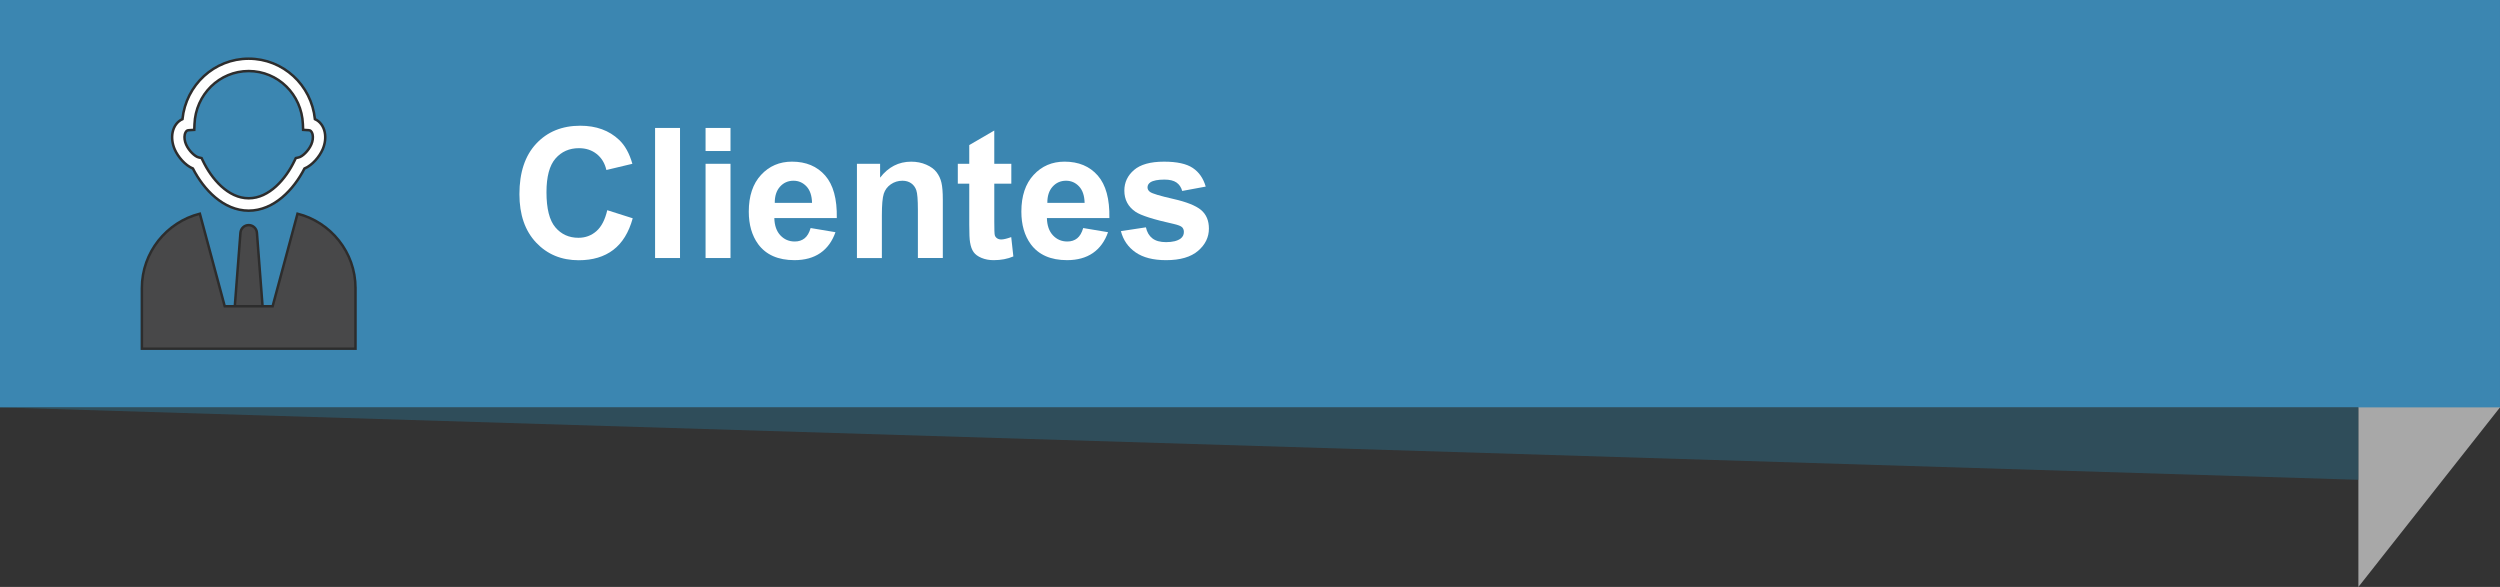 <?xml version="1.0" encoding="utf-8"?>
<!-- Generator: Adobe Illustrator 21.0.2, SVG Export Plug-In . SVG Version: 6.00 Build 0)  -->
<svg version="1.1" id="Capa_1" xmlns="http://www.w3.org/2000/svg" xmlns:xlink="http://www.w3.org/1999/xlink" x="0px" y="0px"
	 viewBox="0 0 247.638 58.139" style="enable-background:new 0 0 247.638 58.139;" xml:space="preserve">
<rect x="0" y="0" width="247.638" height="58.139" fill="#333333" stroke="none"/>
<style type="text/css">
	.st0{fill-rule:evenodd;clip-rule:evenodd;fill:#DDDDDD;}
	.st1{fill:#3B86B1;}
	.st2{opacity:0.25;fill-rule:evenodd;clip-rule:evenodd;fill:#020202;}
	.st3{fill:#FFFFFF;}
	.st4{opacity:0.5;}
	.st5{fill-rule:evenodd;clip-rule:evenodd;fill:#A8A8A8;}
	.st6{fill-rule:evenodd;clip-rule:evenodd;fill:#FFFFFF;}
	.st7{fill-rule:evenodd;clip-rule:evenodd;fill:#3B86B1;}
	.st8{opacity:0.5;fill:#2C6882;}
	.st9{opacity:0.75;fill-rule:evenodd;clip-rule:evenodd;fill:#282828;}
	.st10{opacity:0.5;fill:#FFFFFF;}
	.st11{fill-rule:evenodd;clip-rule:evenodd;fill:none;stroke:#FFFFFF;stroke-miterlimit:10;}
	.st12{fill:none;stroke:#FFFFFF;stroke-miterlimit:10;}
	.st13{fill:#FFFFFF;stroke:#3B86B1;stroke-width:1.714;stroke-miterlimit:10;}
	.st14{fill-rule:evenodd;clip-rule:evenodd;}
	.st15{opacity:0.85;fill:#FFFFFF;}
	.st16{opacity:0.5;fill-rule:evenodd;clip-rule:evenodd;}
	.st17{fill-rule:evenodd;clip-rule:evenodd;fill:#FEFEFE;}
	.st18{fill:#312767;}
	.st19{opacity:0.48;}
	.st20{opacity:0.25;}
	.st21{fill-rule:evenodd;clip-rule:evenodd;fill:#020202;}
	.st22{fill:#757575;}
	.st23{opacity:0.25;clip-path:url(#XMLID_2330_);}
	.st24{fill:#4D4789;}
	.st25{fill:#FFFFFF;stroke:#312767;stroke-miterlimit:10;}
	.st26{fill:#FFFFFF;stroke:#3B86B1;stroke-miterlimit:10;}
	.st27{fill:#ACABC9;}
	.st28{fill-rule:evenodd;clip-rule:evenodd;fill:#312767;}
	.st29{opacity:0.77;fill:#312767;}
	.st30{opacity:0.25;clip-path:url(#XMLID_2333_);}
	.st31{fill:#9490B2;stroke:#2D2D2D;stroke-width:0.25;stroke-miterlimit:10;}
	.st32{fill:#312767;stroke:#2D2D2D;stroke-width:0.25;stroke-miterlimit:10;}
	.st33{fill:#FCFCFC;}
	.st34{fill:#FFFFFF;stroke:#2D2D2D;stroke-width:0.25;stroke-miterlimit:10;}
	.st35{fill-rule:evenodd;clip-rule:evenodd;fill:#484849;stroke:#2D2D2D;stroke-width:0.25;stroke-miterlimit:10;}
	.st36{fill-rule:evenodd;clip-rule:evenodd;fill:#312767;stroke:#2D2D2D;stroke-width:0.25;stroke-miterlimit:10;}
	.st37{fill-rule:evenodd;clip-rule:evenodd;fill:#FFFFFF;stroke:#2D2D2D;stroke-width:0.25;stroke-miterlimit:10;}
	.st38{fill:#484849;stroke:#2D2D2D;stroke-width:0.25;stroke-miterlimit:10;}
	.st39{fill:#54518C;}
	.st40{fill:#FFFFFF;stroke:#FFFFFF;stroke-miterlimit:10;}
	.st41{opacity:0.25;fill-rule:evenodd;clip-rule:evenodd;fill:#FFFFFF;}
	.st42{fill:#D4A800;}
	.st43{fill:#00AEB3;}
	.st44{fill:#38353B;}
	.st45{fill:#FF8400;}
	.st46{fill:#BF3900;}
	.st47{fill:#00AA9C;}
	.st48{opacity:0.25;clip-path:url(#XMLID_2341_);}
	.st49{fill:none;stroke:#ACABC9;stroke-width:5;stroke-miterlimit:10;}
	.st50{opacity:0.25;clip-path:url(#XMLID_2350_);}
	.st51{fill:#DDDDDD;}
	.st52{opacity:0.25;clip-path:url(#XMLID_2354_);}
	.st53{fill-rule:evenodd;clip-rule:evenodd;fill:#FFFFFF;stroke:#FFFFFF;stroke-miterlimit:10;}
	.st54{fill:#F79748;}
	.st55{fill:#FF7900;}
	.st56{fill:#DD7105;}
	.st57{fill:#02897C;}
	.st58{fill:#0EAD9A;}
	.st59{fill:#28C6AF;}
	.st60{fill:#4FE0C7;}
	.st61{fill:#D37D00;}
	.st62{fill:#D14600;}
	.st63{fill:#E5B92E;}
	.st64{fill:#DD571B;}
	.st65{fill:#E28A17;}
	.st66{opacity:0.25;clip-path:url(#XMLID_2355_);}
	.st67{opacity:0.77;fill:#FFFFFF;}
	.st68{fill:#50565B;stroke:#656C70;stroke-miterlimit:10;}
	.st69{fill:#808589;stroke:#656C70;stroke-miterlimit:10;}
	.st70{fill:#252728;stroke:#000000;stroke-miterlimit:10;}
	.st71{fill:#1A1B1C;stroke:#000000;stroke-miterlimit:10;}
	.st72{fill:#A0A6AA;}
	.st73{fill:#262C35;stroke:#161A1E;stroke-miterlimit:10;}
	.st74{fill:#181D23;}
	.st75{fill:#EABA96;stroke:#E0AA86;stroke-miterlimit:10;}
	.st76{fill:#E0AA86;}
	.st77{stroke:#000000;stroke-width:0.75;stroke-linecap:square;stroke-linejoin:bevel;stroke-miterlimit:10;}
	.st78{fill:#0F1C3F;stroke:#182951;stroke-miterlimit:10;}
	.st79{fill:#132354;stroke:#3F6093;stroke-miterlimit:10;}
	.st80{fill:#0F1C3F;}
	.st81{fill:none;stroke:#3F6093;stroke-width:0.75;stroke-miterlimit:10;}
	.st82{fill:#DBA682;}
	.st83{fill:none;stroke:#E0AA86;stroke-miterlimit:10;}
	.st84{fill:none;stroke:#E0AA86;stroke-linejoin:bevel;stroke-miterlimit:10;}
	.st85{fill:#8A0A8E;stroke:#AC34B2;stroke-miterlimit:10;}
	.st86{fill:#810C87;}
	.st87{fill:#680B6D;}
	.st88{fill:#AC34B2;stroke:#AC34B2;stroke-width:0.5;stroke-miterlimit:10;}
	.st89{fill:none;stroke:#959DA0;stroke-width:0.5;stroke-miterlimit:10;}
	.st90{fill:#959DA0;stroke:#959DA0;stroke-width:0.5;stroke-miterlimit:10;}
	.st91{fill:none;stroke:#AC34B2;stroke-miterlimit:10;}
	.st92{fill:#282828;stroke:#000000;stroke-miterlimit:10;}
	.st93{fill:#EABA96;stroke:#E0AA86;stroke-width:0.5;stroke-miterlimit:10;}
	.st94{fill:#B7896A;}
	.st95{stroke:#000000;stroke-miterlimit:10;}
	.st96{fill:#C1A578;}
	.st97{stroke:#000000;stroke-width:0.25;stroke-linecap:round;stroke-linejoin:round;stroke-miterlimit:10;}
	.st98{fill:#FFFFFF;stroke:#000000;stroke-width:0.25;stroke-linecap:round;stroke-linejoin:round;stroke-miterlimit:10;}
	.st99{fill:#70582D;}
	.st100{stroke:#000000;stroke-linecap:round;stroke-linejoin:round;stroke-miterlimit:10;}
	.st101{fill:none;stroke:#D8A27D;stroke-width:0.75;stroke-miterlimit:10;}
	.st102{fill:#561409;}
	.st103{fill:#BA2A13;}
	.st104{fill:#9E3025;stroke:#4C2311;stroke-width:0.25;stroke-miterlimit:10;}
	.st105{fill:#871D08;stroke:#4C2311;stroke-width:0.25;stroke-miterlimit:10;}
	.st106{fill:#DDAC8A;}
	.st107{fill:#A5ABAD;stroke:#959DA0;stroke-width:0.5;stroke-miterlimit:10;}
	.st108{fill:#B1BABC;}
	.st109{fill:none;stroke:#153847;stroke-width:5;stroke-miterlimit:10;}
	.st110{fill:#3CA7AF;}
	.st111{fill:#3DAD8D;}
	.st112{fill:#3DAA61;}
	.st113{fill:#67A53F;}
	.st114{fill:#95A340;}
	.st115{opacity:0.25;clip-path:url(#XMLID_2356_);}
	.st116{opacity:0.25;clip-path:url(#XMLID_2357_);}
	.st117{opacity:0.25;clip-path:url(#XMLID_2358_);}
	.st118{clip-path:url(#SVGID_2_);}
	.st119{fill:none;stroke:#3F6093;stroke-miterlimit:10;}
	.st120{fill:none;stroke:#3F6093;stroke-width:0.75;stroke-linecap:round;stroke-linejoin:round;}
	.st121{fill:none;stroke:#3F6093;stroke-width:0.75;stroke-linecap:round;stroke-linejoin:round;stroke-dasharray:0.989,0.989;}
	
		.st122{fill:none;stroke:#3F6093;stroke-width:0.75;stroke-linecap:round;stroke-linejoin:round;stroke-miterlimit:10;stroke-dasharray:1;}
	.st123{fill:#EAEAEA;stroke:#FFFFFF;stroke-width:0.25;stroke-miterlimit:10;}
	.st124{fill:#D8D8D8;}
	.st125{fill:#282828;stroke:#000000;stroke-width:0.75;stroke-miterlimit:10;}
	.st126{opacity:0.33;fill:#FFFFFF;}
	.st127{fill:none;stroke:#000000;stroke-width:1.5;stroke-linecap:round;stroke-linejoin:round;stroke-miterlimit:10;}
	.st128{clip-path:url(#SVGID_4_);}
	.st129{opacity:0.64;}
	.st130{fill:#1D1D1B;}
	.st131{fill:#C9C9C9;}
</style>
<g id="XMLID_2348_">
	<g id="XMLID_2351_">
		<g>
			<polygon class="st5" points="233.611,58.139 247.638,40.353 237.212,20.184 233.611,20.187 			"/>
		</g>
	</g>
	<rect id="XMLID_2349_" x="0" class="st7" width="247.637" height="40.353"/>
	<g>
		<g>
			<path class="st3" d="M60.152,20.821l2.522,0.801c-0.387,1.406-1.03,2.451-1.929,3.133
				c-0.899,0.684-2.041,1.023-3.423,1.023c-1.711,0-3.117-0.584-4.219-1.752c-1.102-1.17-1.652-2.768-1.652-4.795
				c0-2.144,0.554-3.811,1.661-4.996c1.107-1.188,2.563-1.781,4.368-1.781c1.576,0,2.856,0.467,3.841,1.398
				c0.586,0.551,1.025,1.342,1.318,2.373l-2.575,0.615c-0.152-0.668-0.47-1.195-0.954-1.582
				s-1.071-0.58-1.762-0.58c-0.955,0-1.73,0.342-2.325,1.027c-0.595,0.685-0.892,1.797-0.892,3.332
				c0,1.629,0.293,2.789,0.879,3.481s1.348,1.037,2.285,1.037c0.691,0,1.286-0.221,1.784-0.66
				S59.935,21.764,60.152,20.821z"/>
			<path class="st3" d="M64.889,25.559V12.674h2.47v12.885H64.889z"/>
			<path class="st3" d="M69.89,14.959v-2.285h2.47v2.285H69.89z M69.89,25.559v-9.334h2.47v9.334H69.89z"/>
			<path class="st3" d="M80.296,22.588l2.461,0.412c-0.316,0.902-0.816,1.59-1.498,2.062
				c-0.683,0.471-1.537,0.707-2.562,0.707c-1.623,0-2.824-0.531-3.603-1.592c-0.615-0.85-0.923-1.922-0.923-3.217
				c0-1.547,0.404-2.758,1.213-3.633c0.809-0.877,1.831-1.315,3.067-1.315c1.389,0,2.484,0.459,3.287,1.375
				c0.803,0.918,1.187,2.322,1.151,4.215h-6.188c0.018,0.732,0.217,1.303,0.598,1.709
				c0.381,0.408,0.856,0.611,1.424,0.611c0.387,0,0.712-0.105,0.976-0.316S80.161,23.057,80.296,22.588z
				 M80.437,20.092c-0.018-0.715-0.202-1.258-0.554-1.631c-0.352-0.371-0.779-0.559-1.283-0.559
				c-0.539,0-0.984,0.197-1.336,0.59s-0.524,0.926-0.519,1.6H80.437z"/>
			<path class="st3" d="M93.392,25.559h-2.47v-4.764c0-1.008-0.053-1.66-0.158-1.955
				c-0.105-0.297-0.277-0.527-0.514-0.691s-0.523-0.246-0.857-0.246c-0.428,0-0.811,0.117-1.151,0.352
				s-0.573,0.545-0.699,0.932s-0.189,1.102-0.189,2.144v4.229H84.884v-9.334h2.294v1.371
				c0.815-1.055,1.84-1.582,3.076-1.582c0.545,0,1.043,0.098,1.494,0.295c0.451,0.195,0.792,0.445,1.024,0.75
				s0.393,0.65,0.483,1.037s0.136,0.941,0.136,1.662V25.559z"/>
			<path class="st3" d="M100.177,16.225v1.969h-1.688v3.762c0,0.762,0.016,1.205,0.048,1.332
				c0.032,0.125,0.105,0.229,0.22,0.31s0.253,0.123,0.417,0.123c0.229,0,0.56-0.078,0.993-0.236l0.211,1.916
				c-0.574,0.246-1.225,0.369-1.951,0.369c-0.445,0-0.847-0.074-1.204-0.225c-0.357-0.148-0.62-0.342-0.787-0.58
				c-0.167-0.236-0.283-0.559-0.347-0.963c-0.053-0.287-0.079-0.867-0.079-1.74v-4.068h-1.134V16.225h1.134v-1.855
				l2.478-1.441v3.297H100.177z"/>
			<path class="st3" d="M107.296,22.588l2.461,0.412c-0.316,0.902-0.816,1.59-1.498,2.062
				c-0.683,0.471-1.537,0.707-2.562,0.707c-1.623,0-2.824-0.531-3.603-1.592c-0.615-0.85-0.923-1.922-0.923-3.217
				c0-1.547,0.404-2.758,1.213-3.633c0.809-0.877,1.831-1.315,3.067-1.315c1.389,0,2.484,0.459,3.287,1.375
				c0.803,0.918,1.187,2.322,1.151,4.215h-6.188c0.018,0.732,0.217,1.303,0.598,1.709
				c0.381,0.408,0.856,0.611,1.424,0.611c0.387,0,0.712-0.105,0.976-0.316S107.161,23.057,107.296,22.588z
				 M107.437,20.092c-0.018-0.715-0.202-1.258-0.554-1.631c-0.352-0.371-0.779-0.559-1.283-0.559
				c-0.539,0-0.984,0.197-1.336,0.59s-0.524,0.926-0.519,1.6H107.437z"/>
			<path class="st3" d="M111.031,22.895l2.478-0.377c0.105,0.48,0.319,0.846,0.642,1.094
				c0.322,0.25,0.773,0.373,1.353,0.373c0.639,0,1.119-0.117,1.441-0.352c0.217-0.164,0.325-0.383,0.325-0.658
				c0-0.188-0.059-0.344-0.176-0.467c-0.123-0.117-0.398-0.225-0.826-0.324c-1.992-0.44-3.255-0.842-3.788-1.205
				c-0.738-0.504-1.107-1.203-1.107-2.1c0-0.809,0.319-1.488,0.958-2.039s1.629-0.826,2.971-0.826
				c1.277,0,2.227,0.207,2.848,0.623s1.049,1.031,1.283,1.846l-2.329,0.432c-0.1-0.363-0.289-0.643-0.567-0.836
				s-0.675-0.289-1.191-0.289c-0.65,0-1.116,0.09-1.397,0.272c-0.188,0.129-0.281,0.297-0.281,0.502
				c0,0.176,0.082,0.324,0.246,0.447c0.223,0.164,0.992,0.397,2.307,0.695s2.234,0.664,2.755,1.098
				c0.516,0.44,0.773,1.053,0.773,1.838c0,0.856-0.357,1.59-1.072,2.205s-1.772,0.924-3.173,0.924
				c-1.272,0-2.278-0.258-3.019-0.773S111.26,23.78,111.031,22.895z"/>
		</g>
	</g>
</g>
<g>
	<path class="st34" d="M24.634,20.867c-2.511,0-4.475-2.113-5.525-4.173c-0.775-0.322-1.484-1.17-1.8-1.894
		c-0.246-0.564-0.319-1.171-0.207-1.709c0.126-0.601,0.479-1.071,0.971-1.29c0.354-3.393,3.153-5.987,6.561-5.987
		c3.408,0,6.207,2.594,6.561,5.987c0.491,0.218,0.846,0.688,0.971,1.29c0.112,0.538,0.039,1.145-0.207,1.709
		c-0.316,0.724-1.025,1.573-1.8,1.894C29.108,18.755,27.146,20.867,24.634,20.867z M24.634,7.038
		c-2.9,0-5.258,2.315-5.37,5.271l-0.021,0.554l-0.553,0.034c-0.067,0.004-0.1,0.013-0.116,0.02
		c-0.178,0.077-0.247,0.298-0.274,0.422c-0.06,0.288-0.012,0.641,0.131,0.97c0.279,0.639,0.887,1.205,1.246,1.285
		l0.291,0.065l0.129,0.269c0.857,1.795,2.498,3.713,4.537,3.713c2.038,0,3.679-1.918,4.536-3.713l0.129-0.269
		l0.291-0.065c0.359-0.08,0.967-0.646,1.246-1.285c0.143-0.328,0.191-0.682,0.131-0.97
		c-0.026-0.125-0.096-0.345-0.273-0.422c-0.017-0.008-0.05-0.017-0.117-0.021l-0.553-0.034l-0.021-0.554
		C29.892,9.354,27.534,7.038,24.634,7.038z"/>
</g>
<g>
	<path class="st38" d="M24.634,22.298L24.634,22.298c0.427,0,0.783,0.329,0.815,0.755l0.761,9.914
		c-0.178,0.136-0.363,0.213-0.552,0.213h-2.049c-0.189,0-0.374-0.076-0.552-0.213l0.761-9.914
		C23.851,22.627,24.207,22.298,24.634,22.298z"/>
</g>
<g>
	<path class="st38" d="M29.471,21.168l-2.465,9.171h-4.745l-2.465-9.171c-3.289,0.831-5.742,3.823-5.742,7.361v6.011
		h21.159v-6.011C35.214,24.99,32.76,21.999,29.471,21.168z"/>
</g>
<polygon id="XMLID_2345_" class="st8" points="233.611,47.524 0,40.353 233.611,40.353 "/>
</svg>

